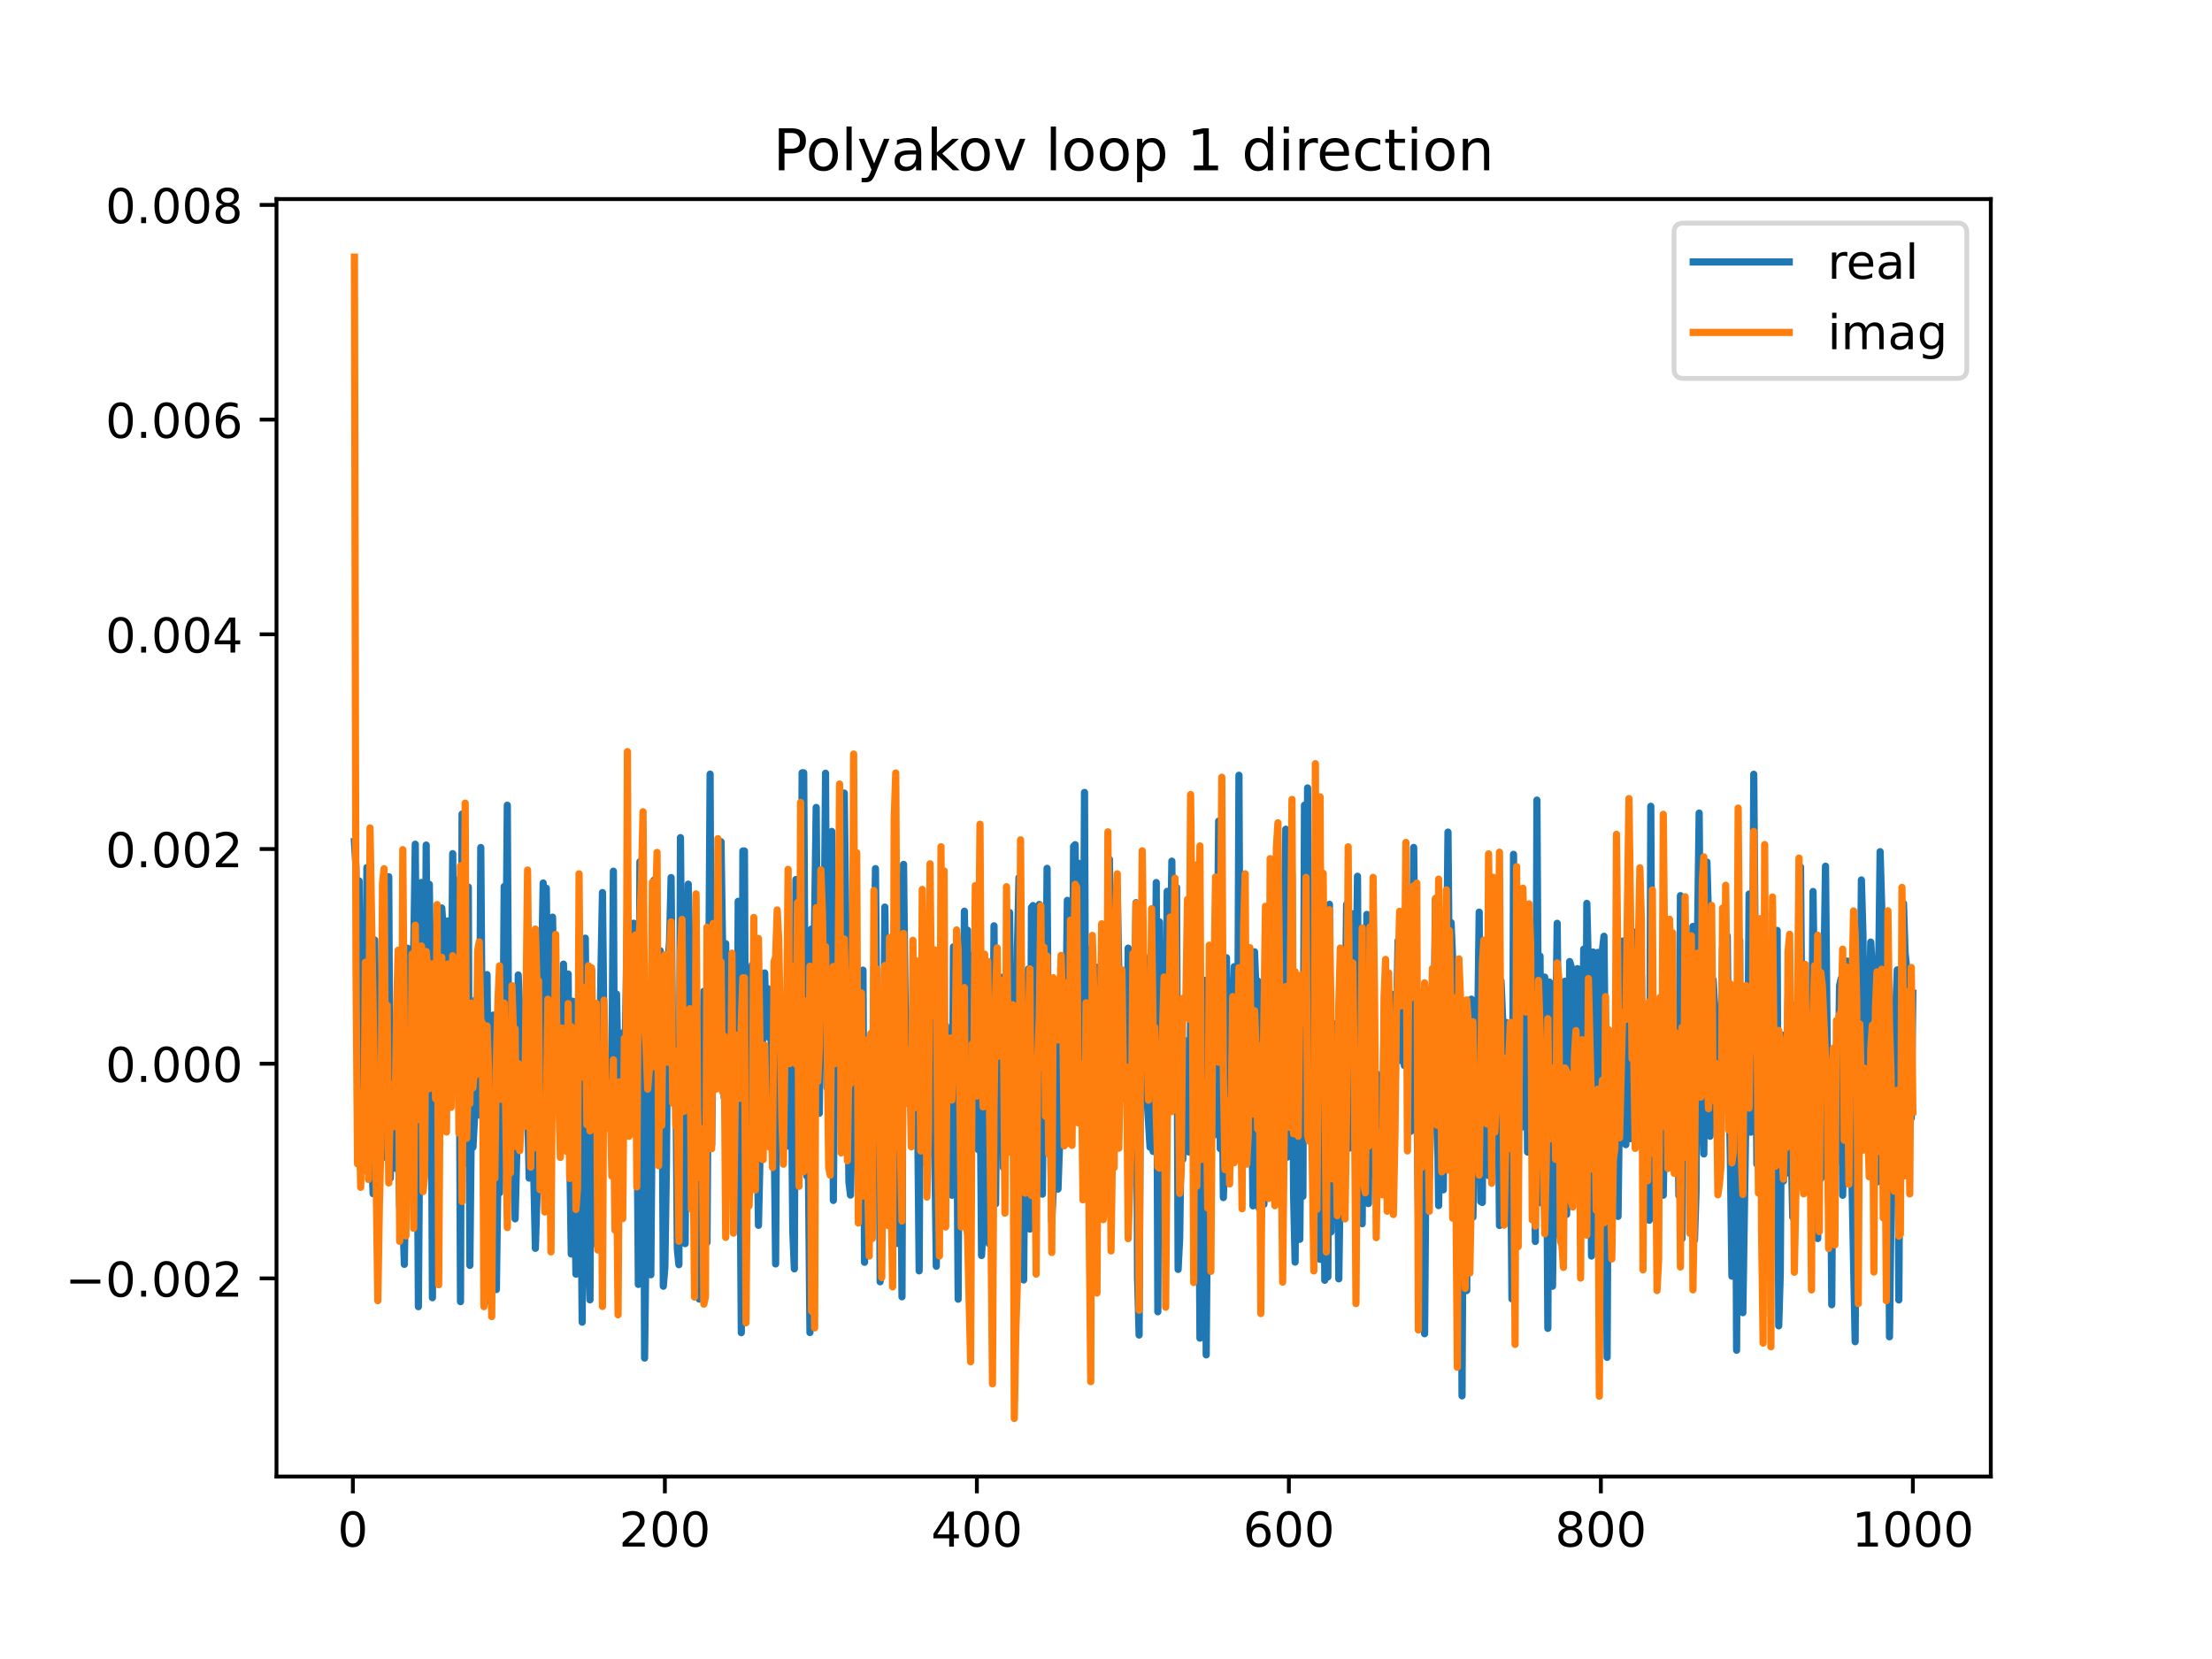 <?xml version="1.0" encoding="utf-8" standalone="no"?>
<!DOCTYPE svg PUBLIC "-//W3C//DTD SVG 1.1//EN"
  "http://www.w3.org/Graphics/SVG/1.1/DTD/svg11.dtd">
<!-- Created with matplotlib (https://matplotlib.org/) -->
<svg height="345.6pt" version="1.1" viewBox="0 0 460.8 345.6" width="460.8pt" xmlns="http://www.w3.org/2000/svg" xmlns:xlink="http://www.w3.org/1999/xlink">
 <defs>
  <style type="text/css">
*{stroke-linecap:butt;stroke-linejoin:round;}
  </style>
 </defs>
 <g id="figure_1">
  <g id="patch_1">
   <path d="M 0 345.6 
L 460.8 345.6 
L 460.8 0 
L 0 0 
z
" style="fill:#ffffff;"/>
  </g>
  <g id="axes_1">
   <g id="patch_2">
    <path d="M 57.6 307.584 
L 414.72 307.584 
L 414.72 41.472 
L 57.6 41.472 
z
" style="fill:#ffffff;"/>
   </g>
   <g id="matplotlib.axis_1">
    <g id="xtick_1">
     <g id="line2d_1">
      <defs>
       <path d="M 0 0 
L 0 3.5 
" id="mc2e5f70b3b" style="stroke:#000000;stroke-width:0.8;"/>
      </defs>
      <g>
       <use style="stroke:#000000;stroke-width:0.8;" x="73.508" xlink:href="#mc2e5f70b3b" y="307.584"/>
      </g>
     </g>
     <g id="text_1">
      <!-- 0 -->
      <defs>
       <path d="M 31.781 66.406 
Q 24.172 66.406 20.328 58.906 
Q 16.5 51.422 16.5 36.375 
Q 16.5 21.391 20.328 13.891 
Q 24.172 6.391 31.781 6.391 
Q 39.453 6.391 43.281 13.891 
Q 47.125 21.391 47.125 36.375 
Q 47.125 51.422 43.281 58.906 
Q 39.453 66.406 31.781 66.406 
z
M 31.781 74.219 
Q 44.047 74.219 50.516 64.516 
Q 56.984 54.828 56.984 36.375 
Q 56.984 17.969 50.516 8.266 
Q 44.047 -1.422 31.781 -1.422 
Q 19.531 -1.422 13.062 8.266 
Q 6.594 17.969 6.594 36.375 
Q 6.594 54.828 13.062 64.516 
Q 19.531 74.219 31.781 74.219 
z
" id="DejaVuSans-48"/>
      </defs>
      <g transform="translate(70.326 322.182)scale(0.1 -0.1)">
       <use xlink:href="#DejaVuSans-48"/>
      </g>
     </g>
    </g>
    <g id="xtick_2">
     <g id="line2d_2">
      <g>
       <use style="stroke:#000000;stroke-width:0.8;" x="138.504" xlink:href="#mc2e5f70b3b" y="307.584"/>
      </g>
     </g>
     <g id="text_2">
      <!-- 200 -->
      <defs>
       <path d="M 19.188 8.297 
L 53.609 8.297 
L 53.609 0 
L 7.328 0 
L 7.328 8.297 
Q 12.938 14.109 22.625 23.891 
Q 32.328 33.688 34.812 36.531 
Q 39.547 41.844 41.422 45.531 
Q 43.312 49.219 43.312 52.781 
Q 43.312 58.594 39.234 62.25 
Q 35.156 65.922 28.609 65.922 
Q 23.969 65.922 18.812 64.312 
Q 13.672 62.703 7.812 59.422 
L 7.812 69.391 
Q 13.766 71.781 18.938 73 
Q 24.125 74.219 28.422 74.219 
Q 39.75 74.219 46.484 68.547 
Q 53.219 62.891 53.219 53.422 
Q 53.219 48.922 51.531 44.891 
Q 49.859 40.875 45.406 35.406 
Q 44.188 33.984 37.641 27.219 
Q 31.109 20.453 19.188 8.297 
z
" id="DejaVuSans-50"/>
      </defs>
      <g transform="translate(128.96 322.182)scale(0.1 -0.1)">
       <use xlink:href="#DejaVuSans-50"/>
       <use x="63.623" xlink:href="#DejaVuSans-48"/>
       <use x="127.246" xlink:href="#DejaVuSans-48"/>
      </g>
     </g>
    </g>
    <g id="xtick_3">
     <g id="line2d_3">
      <g>
       <use style="stroke:#000000;stroke-width:0.8;" x="203.5" xlink:href="#mc2e5f70b3b" y="307.584"/>
      </g>
     </g>
     <g id="text_3">
      <!-- 400 -->
      <defs>
       <path d="M 37.797 64.312 
L 12.891 25.391 
L 37.797 25.391 
z
M 35.203 72.906 
L 47.609 72.906 
L 47.609 25.391 
L 58.016 25.391 
L 58.016 17.188 
L 47.609 17.188 
L 47.609 0 
L 37.797 0 
L 37.797 17.188 
L 4.891 17.188 
L 4.891 26.703 
z
" id="DejaVuSans-52"/>
      </defs>
      <g transform="translate(193.956 322.182)scale(0.1 -0.1)">
       <use xlink:href="#DejaVuSans-52"/>
       <use x="63.623" xlink:href="#DejaVuSans-48"/>
       <use x="127.246" xlink:href="#DejaVuSans-48"/>
      </g>
     </g>
    </g>
    <g id="xtick_4">
     <g id="line2d_4">
      <g>
       <use style="stroke:#000000;stroke-width:0.8;" x="268.495" xlink:href="#mc2e5f70b3b" y="307.584"/>
      </g>
     </g>
     <g id="text_4">
      <!-- 600 -->
      <defs>
       <path d="M 33.016 40.375 
Q 26.375 40.375 22.484 35.828 
Q 18.609 31.297 18.609 23.391 
Q 18.609 15.531 22.484 10.953 
Q 26.375 6.391 33.016 6.391 
Q 39.656 6.391 43.531 10.953 
Q 47.406 15.531 47.406 23.391 
Q 47.406 31.297 43.531 35.828 
Q 39.656 40.375 33.016 40.375 
z
M 52.594 71.297 
L 52.594 62.312 
Q 48.875 64.062 45.094 64.984 
Q 41.312 65.922 37.594 65.922 
Q 27.828 65.922 22.672 59.328 
Q 17.531 52.734 16.797 39.406 
Q 19.672 43.656 24.016 45.922 
Q 28.375 48.188 33.594 48.188 
Q 44.578 48.188 50.953 41.516 
Q 57.328 34.859 57.328 23.391 
Q 57.328 12.156 50.688 5.359 
Q 44.047 -1.422 33.016 -1.422 
Q 20.359 -1.422 13.672 8.266 
Q 6.984 17.969 6.984 36.375 
Q 6.984 53.656 15.188 63.938 
Q 23.391 74.219 37.203 74.219 
Q 40.922 74.219 44.703 73.484 
Q 48.484 72.75 52.594 71.297 
z
" id="DejaVuSans-54"/>
      </defs>
      <g transform="translate(258.952 322.182)scale(0.1 -0.1)">
       <use xlink:href="#DejaVuSans-54"/>
       <use x="63.623" xlink:href="#DejaVuSans-48"/>
       <use x="127.246" xlink:href="#DejaVuSans-48"/>
      </g>
     </g>
    </g>
    <g id="xtick_5">
     <g id="line2d_5">
      <g>
       <use style="stroke:#000000;stroke-width:0.8;" x="333.491" xlink:href="#mc2e5f70b3b" y="307.584"/>
      </g>
     </g>
     <g id="text_5">
      <!-- 800 -->
      <defs>
       <path d="M 31.781 34.625 
Q 24.75 34.625 20.719 30.859 
Q 16.703 27.094 16.703 20.516 
Q 16.703 13.922 20.719 10.156 
Q 24.75 6.391 31.781 6.391 
Q 38.812 6.391 42.859 10.172 
Q 46.922 13.969 46.922 20.516 
Q 46.922 27.094 42.891 30.859 
Q 38.875 34.625 31.781 34.625 
z
M 21.922 38.812 
Q 15.578 40.375 12.031 44.719 
Q 8.5 49.078 8.5 55.328 
Q 8.5 64.062 14.719 69.141 
Q 20.953 74.219 31.781 74.219 
Q 42.672 74.219 48.875 69.141 
Q 55.078 64.062 55.078 55.328 
Q 55.078 49.078 51.531 44.719 
Q 48 40.375 41.703 38.812 
Q 48.828 37.156 52.797 32.312 
Q 56.781 27.484 56.781 20.516 
Q 56.781 9.906 50.312 4.234 
Q 43.844 -1.422 31.781 -1.422 
Q 19.734 -1.422 13.25 4.234 
Q 6.781 9.906 6.781 20.516 
Q 6.781 27.484 10.781 32.312 
Q 14.797 37.156 21.922 38.812 
z
M 18.312 54.391 
Q 18.312 48.734 21.844 45.562 
Q 25.391 42.391 31.781 42.391 
Q 38.141 42.391 41.719 45.562 
Q 45.312 48.734 45.312 54.391 
Q 45.312 60.062 41.719 63.234 
Q 38.141 66.406 31.781 66.406 
Q 25.391 66.406 21.844 63.234 
Q 18.312 60.062 18.312 54.391 
z
" id="DejaVuSans-56"/>
      </defs>
      <g transform="translate(323.948 322.182)scale(0.1 -0.1)">
       <use xlink:href="#DejaVuSans-56"/>
       <use x="63.623" xlink:href="#DejaVuSans-48"/>
       <use x="127.246" xlink:href="#DejaVuSans-48"/>
      </g>
     </g>
    </g>
    <g id="xtick_6">
     <g id="line2d_6">
      <g>
       <use style="stroke:#000000;stroke-width:0.8;" x="398.487" xlink:href="#mc2e5f70b3b" y="307.584"/>
      </g>
     </g>
     <g id="text_6">
      <!-- 1000 -->
      <defs>
       <path d="M 12.406 8.297 
L 28.516 8.297 
L 28.516 63.922 
L 10.984 60.406 
L 10.984 69.391 
L 28.422 72.906 
L 38.281 72.906 
L 38.281 8.297 
L 54.391 8.297 
L 54.391 0 
L 12.406 0 
z
" id="DejaVuSans-49"/>
      </defs>
      <g transform="translate(385.762 322.182)scale(0.1 -0.1)">
       <use xlink:href="#DejaVuSans-49"/>
       <use x="63.623" xlink:href="#DejaVuSans-48"/>
       <use x="127.246" xlink:href="#DejaVuSans-48"/>
       <use x="190.869" xlink:href="#DejaVuSans-48"/>
      </g>
     </g>
    </g>
   </g>
   <g id="matplotlib.axis_2">
    <g id="ytick_1">
     <g id="line2d_7">
      <defs>
       <path d="M 0 0 
L -3.5 0 
" id="mc78551a297" style="stroke:#000000;stroke-width:0.8;"/>
      </defs>
      <g>
       <use style="stroke:#000000;stroke-width:0.8;" x="57.6" xlink:href="#mc78551a297" y="266.314"/>
      </g>
     </g>
     <g id="text_7">
      <!-- −0.002 -->
      <defs>
       <path d="M 10.594 35.5 
L 73.188 35.5 
L 73.188 27.203 
L 10.594 27.203 
z
" id="DejaVuSans-8722"/>
       <path d="M 10.688 12.406 
L 21 12.406 
L 21 0 
L 10.688 0 
z
" id="DejaVuSans-46"/>
      </defs>
      <g transform="translate(13.592 270.113)scale(0.1 -0.1)">
       <use xlink:href="#DejaVuSans-8722"/>
       <use x="83.789" xlink:href="#DejaVuSans-48"/>
       <use x="147.412" xlink:href="#DejaVuSans-46"/>
       <use x="179.199" xlink:href="#DejaVuSans-48"/>
       <use x="242.822" xlink:href="#DejaVuSans-48"/>
       <use x="306.445" xlink:href="#DejaVuSans-50"/>
      </g>
     </g>
    </g>
    <g id="ytick_2">
     <g id="line2d_8">
      <g>
       <use style="stroke:#000000;stroke-width:0.8;" x="57.6" xlink:href="#mc78551a297" y="221.589"/>
      </g>
     </g>
     <g id="text_8">
      <!-- 0.000 -->
      <g transform="translate(21.972 225.388)scale(0.1 -0.1)">
       <use xlink:href="#DejaVuSans-48"/>
       <use x="63.623" xlink:href="#DejaVuSans-46"/>
       <use x="95.41" xlink:href="#DejaVuSans-48"/>
       <use x="159.033" xlink:href="#DejaVuSans-48"/>
       <use x="222.656" xlink:href="#DejaVuSans-48"/>
      </g>
     </g>
    </g>
    <g id="ytick_3">
     <g id="line2d_9">
      <g>
       <use style="stroke:#000000;stroke-width:0.8;" x="57.6" xlink:href="#mc78551a297" y="176.864"/>
      </g>
     </g>
     <g id="text_9">
      <!-- 0.002 -->
      <g transform="translate(21.972 180.663)scale(0.1 -0.1)">
       <use xlink:href="#DejaVuSans-48"/>
       <use x="63.623" xlink:href="#DejaVuSans-46"/>
       <use x="95.41" xlink:href="#DejaVuSans-48"/>
       <use x="159.033" xlink:href="#DejaVuSans-48"/>
       <use x="222.656" xlink:href="#DejaVuSans-50"/>
      </g>
     </g>
    </g>
    <g id="ytick_4">
     <g id="line2d_10">
      <g>
       <use style="stroke:#000000;stroke-width:0.8;" x="57.6" xlink:href="#mc78551a297" y="132.139"/>
      </g>
     </g>
     <g id="text_10">
      <!-- 0.004 -->
      <g transform="translate(21.972 135.938)scale(0.1 -0.1)">
       <use xlink:href="#DejaVuSans-48"/>
       <use x="63.623" xlink:href="#DejaVuSans-46"/>
       <use x="95.41" xlink:href="#DejaVuSans-48"/>
       <use x="159.033" xlink:href="#DejaVuSans-48"/>
       <use x="222.656" xlink:href="#DejaVuSans-52"/>
      </g>
     </g>
    </g>
    <g id="ytick_5">
     <g id="line2d_11">
      <g>
       <use style="stroke:#000000;stroke-width:0.8;" x="57.6" xlink:href="#mc78551a297" y="87.414"/>
      </g>
     </g>
     <g id="text_11">
      <!-- 0.006 -->
      <g transform="translate(21.972 91.213)scale(0.1 -0.1)">
       <use xlink:href="#DejaVuSans-48"/>
       <use x="63.623" xlink:href="#DejaVuSans-46"/>
       <use x="95.41" xlink:href="#DejaVuSans-48"/>
       <use x="159.033" xlink:href="#DejaVuSans-48"/>
       <use x="222.656" xlink:href="#DejaVuSans-54"/>
      </g>
     </g>
    </g>
    <g id="ytick_6">
     <g id="line2d_12">
      <g>
       <use style="stroke:#000000;stroke-width:0.8;" x="57.6" xlink:href="#mc78551a297" y="42.689"/>
      </g>
     </g>
     <g id="text_12">
      <!-- 0.008 -->
      <g transform="translate(21.972 46.488)scale(0.1 -0.1)">
       <use xlink:href="#DejaVuSans-48"/>
       <use x="63.623" xlink:href="#DejaVuSans-46"/>
       <use x="95.41" xlink:href="#DejaVuSans-48"/>
       <use x="159.033" xlink:href="#DejaVuSans-48"/>
       <use x="222.656" xlink:href="#DejaVuSans-56"/>
      </g>
     </g>
    </g>
   </g>
   <g id="line2d_13">
    <path clip-path="url(#pf880d2e374)" d="M 73.833 175.317 
L 74.158 180.656 
L 74.483 204.708 
L 74.808 183.518 
L 75.133 243.419 
L 75.458 215.214 
L 75.783 205.506 
L 76.108 215.574 
L 76.433 180.718 
L 76.758 212.624 
L 77.083 214.876 
L 77.408 241.15 
L 77.732 248.677 
L 78.057 195.826 
L 78.707 256.653 
L 79.032 217.268 
L 79.357 240.576 
L 79.682 241.189 
L 80.007 199.455 
L 80.332 228.311 
L 80.657 219.696 
L 80.982 182.636 
L 81.307 245.438 
L 81.632 221.924 
L 81.957 216.469 
L 82.282 222.545 
L 82.607 243.466 
L 82.932 235.423 
L 83.257 251.349 
L 83.582 224.395 
L 83.907 253.13 
L 84.232 263.387 
L 84.557 239.654 
L 84.882 197.526 
L 85.532 220.387 
L 85.857 220.967 
L 86.507 175.864 
L 86.832 216.452 
L 87.157 272.209 
L 87.807 183.835 
L 88.132 245.47 
L 88.457 235.25 
L 88.782 176.039 
L 89.107 218.895 
L 89.432 184.212 
L 89.757 205.563 
L 90.082 270.338 
L 90.407 204.364 
L 90.732 218.177 
L 91.382 211.85 
L 91.707 226.617 
L 92.032 189.151 
L 92.357 194.231 
L 92.682 220.604 
L 93.007 210.334 
L 93.331 191.835 
L 93.656 228.503 
L 93.981 216.452 
L 94.306 177.828 
L 94.631 213.149 
L 94.956 183.324 
L 95.281 195.502 
L 95.606 200.299 
L 95.931 271.159 
L 96.256 169.587 
L 96.581 202.551 
L 96.906 201.753 
L 97.231 242.391 
L 97.556 184.78 
L 97.881 263.601 
L 98.206 231.814 
L 98.531 238.999 
L 98.856 232.752 
L 99.181 208.104 
L 99.506 229.696 
L 99.831 232.284 
L 100.156 176.556 
L 100.481 221.212 
L 100.806 204.738 
L 101.131 238.826 
L 101.456 203.022 
L 102.106 271.135 
L 102.756 211.459 
L 103.081 221.639 
L 103.406 268.636 
L 103.731 244.063 
L 104.056 248.507 
L 104.381 227.339 
L 104.706 228.777 
L 105.031 184.675 
L 105.356 204.647 
L 105.681 167.737 
L 106.006 228.226 
L 106.331 237.468 
L 106.656 231.418 
L 106.981 211.231 
L 107.306 253.906 
L 107.631 240.908 
L 107.956 203.098 
L 108.931 227.226 
L 109.255 219.901 
L 109.58 231.089 
L 109.905 229.814 
L 110.23 245.42 
L 110.88 218.313 
L 111.205 245.361 
L 111.53 260.048 
L 111.855 249.27 
L 112.18 208.339 
L 112.505 194.609 
L 112.83 201.66 
L 113.155 183.941 
L 113.48 247.322 
L 113.805 185.034 
L 114.455 242.513 
L 114.78 222.587 
L 115.105 191.055 
L 115.755 226.742 
L 116.08 206.72 
L 116.405 230.631 
L 116.73 224.04 
L 117.055 223.267 
L 117.38 200.843 
L 117.705 222.896 
L 118.355 202.899 
L 118.68 239.689 
L 119.005 261.238 
L 119.33 208.573 
L 119.655 245.668 
L 119.98 265.429 
L 120.305 246.316 
L 120.63 206.536 
L 121.28 275.438 
L 121.605 207.021 
L 121.93 195.438 
L 122.58 259.894 
L 122.905 270.791 
L 123.23 202.103 
L 123.555 234.921 
L 123.88 216.618 
L 124.205 259.226 
L 124.53 252.53 
L 125.179 202.839 
L 125.504 185.929 
L 125.829 216.613 
L 126.154 228.468 
L 126.479 227.46 
L 126.804 232.119 
L 127.129 234.627 
L 127.454 225.306 
L 127.779 181.482 
L 128.104 252.343 
L 128.429 207.067 
L 128.754 223.134 
L 129.079 228.644 
L 129.404 227.356 
L 129.729 215.15 
L 130.054 231.179 
L 130.704 188.865 
L 131.029 209.804 
L 131.354 194.333 
L 131.679 233.165 
L 132.004 192.322 
L 132.329 197.681 
L 132.654 225.106 
L 132.979 267.575 
L 133.304 179.519 
L 133.629 244.3 
L 133.954 187.629 
L 134.279 282.909 
L 134.929 227.152 
L 135.254 216.514 
L 135.579 265.563 
L 136.229 183.367 
L 136.554 234.081 
L 136.879 215.495 
L 137.204 231.294 
L 137.529 198.05 
L 137.854 211.465 
L 138.179 267.945 
L 138.504 264.03 
L 138.829 242.738 
L 139.154 200.876 
L 139.479 196.069 
L 139.804 182.81 
L 140.129 220.848 
L 140.454 225.314 
L 140.779 223.107 
L 141.103 260.305 
L 141.428 263.462 
L 141.753 174.492 
L 142.078 211.67 
L 142.403 215.715 
L 142.728 259.073 
L 143.053 204.969 
L 143.378 184.183 
L 143.703 198.509 
L 144.028 235.427 
L 144.353 250.202 
L 144.678 242.512 
L 145.003 216.718 
L 145.328 238.127 
L 145.653 270.621 
L 145.978 240.747 
L 146.303 226.841 
L 146.628 206.505 
L 146.953 225.761 
L 147.278 258.844 
L 147.928 161.261 
L 148.253 238.377 
L 148.903 188.794 
L 149.228 217.14 
L 149.553 216.012 
L 149.878 208.2 
L 150.203 175.352 
L 150.528 197.493 
L 150.853 228.625 
L 151.178 196.577 
L 151.503 236.293 
L 151.828 214.296 
L 152.153 217.237 
L 152.478 206.701 
L 152.803 224.113 
L 153.128 202.038 
L 153.453 251.671 
L 153.778 187.754 
L 154.428 277.622 
L 154.753 177.27 
L 155.078 177.27 
L 155.403 249.609 
L 155.728 210.786 
L 156.053 235.949 
L 156.378 206.138 
L 156.703 201.017 
L 157.027 236.69 
L 157.352 239.737 
L 157.677 230.329 
L 158.002 255.261 
L 158.327 240.704 
L 158.652 240.668 
L 158.977 203.826 
L 159.302 202.682 
L 159.627 215.377 
L 159.952 205.946 
L 160.277 216.224 
L 160.602 214.119 
L 160.927 230.775 
L 161.252 233.959 
L 161.577 263.3 
L 161.902 204.58 
L 162.227 206.907 
L 162.877 230.531 
L 163.202 237.875 
L 163.527 238.197 
L 163.852 238.793 
L 164.177 221.012 
L 164.502 224.46 
L 164.827 221.376 
L 165.152 256.436 
L 165.477 264.33 
L 165.802 183.215 
L 166.127 219.436 
L 166.452 230.503 
L 166.777 216.648 
L 167.102 160.988 
L 167.427 160.988 
L 167.752 215.721 
L 168.077 244.997 
L 168.402 243.457 
L 168.727 277.596 
L 169.052 193.524 
L 169.377 214.321 
L 170.027 168.206 
L 170.352 209.208 
L 170.677 231.916 
L 171.002 198.197 
L 171.327 199.241 
L 171.652 199.83 
L 171.977 161.075 
L 172.302 226.588 
L 172.627 226.699 
L 172.951 234.424 
L 173.276 173.201 
L 173.601 250.072 
L 173.926 210.073 
L 174.251 223.12 
L 174.576 218.564 
L 174.901 201.3 
L 175.226 201.886 
L 175.551 214.055 
L 175.876 165.21 
L 176.851 246.336 
L 177.176 248.96 
L 177.501 234.103 
L 177.826 233 
L 178.151 220.768 
L 178.476 217.019 
L 178.801 224.041 
L 179.126 226.977 
L 179.451 248.562 
L 179.776 202.096 
L 180.101 262.96 
L 180.426 219.008 
L 180.751 224.857 
L 181.076 249.899 
L 181.401 230.601 
L 181.726 228.333 
L 182.376 180.955 
L 182.701 218.396 
L 183.026 210.456 
L 183.351 267.016 
L 183.676 233.812 
L 184.001 239.829 
L 184.326 188.955 
L 184.976 234.978 
L 185.301 201.377 
L 185.626 246.036 
L 185.951 237.176 
L 186.276 192.653 
L 186.601 233.726 
L 186.926 259.031 
L 187.251 182.55 
L 187.901 270.146 
L 188.226 180.06 
L 188.55 208.932 
L 188.875 215.369 
L 189.2 215.54 
L 189.525 223.083 
L 189.85 210.854 
L 190.175 237.264 
L 190.5 228.045 
L 190.825 227.431 
L 191.15 230.893 
L 191.475 264.747 
L 191.8 206.595 
L 192.125 210.503 
L 192.45 242.227 
L 192.775 231.357 
L 193.1 206.679 
L 193.425 191.745 
L 193.75 194.214 
L 194.075 240.221 
L 194.4 222.181 
L 194.725 239.232 
L 195.05 263.78 
L 195.375 209.012 
L 195.7 233.64 
L 196.025 240.375 
L 196.35 199.628 
L 196.675 217.794 
L 197 213.647 
L 197.325 245.611 
L 197.65 245.611 
L 198.3 248.995 
L 198.625 197.236 
L 198.95 217.934 
L 199.275 223.565 
L 199.6 270.645 
L 199.925 204.132 
L 200.25 225.682 
L 200.575 232.2 
L 200.9 189.826 
L 201.225 216.192 
L 201.55 193.761 
L 201.875 253.005 
L 202.2 198.997 
L 202.525 219.826 
L 202.85 220.35 
L 203.175 214.773 
L 203.5 222.762 
L 203.825 239.525 
L 204.15 221.847 
L 204.474 261.543 
L 204.799 255.585 
L 205.124 217.212 
L 205.449 235.326 
L 205.774 230.51 
L 206.099 259.121 
L 206.424 258.424 
L 206.749 236.472 
L 207.074 192.864 
L 207.399 250.791 
L 207.724 216.495 
L 208.049 236.376 
L 208.699 203.587 
L 209.024 243.242 
L 209.349 220.724 
L 209.999 207.675 
L 210.324 190.093 
L 210.649 227.291 
L 210.974 216.596 
L 211.299 224.199 
L 211.624 245.193 
L 211.949 197.26 
L 212.274 182.816 
L 212.599 230.485 
L 212.924 245.852 
L 213.249 266.644 
L 213.574 224.843 
L 214.224 201.876 
L 214.549 256.049 
L 214.874 189.044 
L 215.199 188.644 
L 215.524 226.369 
L 215.849 227.575 
L 216.174 241.138 
L 216.499 188.41 
L 216.824 194.403 
L 217.149 248.77 
L 217.474 201.704 
L 217.799 221.612 
L 218.124 180.89 
L 218.449 231.788 
L 218.774 229.72 
L 219.099 254.428 
L 219.749 240.933 
L 220.074 214.398 
L 220.398 247.705 
L 220.723 238.394 
L 221.048 237.673 
L 221.373 226.038 
L 221.698 232.301 
L 222.023 213.405 
L 222.348 187.559 
L 222.673 202.028 
L 222.998 221.544 
L 223.323 227.755 
L 223.648 176.296 
L 223.973 175.964 
L 224.298 211.235 
L 224.623 179.809 
L 225.598 224.037 
L 225.923 165.076 
L 226.248 240.824 
L 226.573 207.964 
L 226.898 213.05 
L 227.223 223.662 
L 227.548 197.247 
L 227.873 239.371 
L 228.198 213.506 
L 228.523 201.496 
L 228.848 231.753 
L 229.173 223.319 
L 229.498 245.955 
L 229.823 197.483 
L 230.148 194.911 
L 230.473 220.667 
L 230.798 209.119 
L 231.123 179.018 
L 231.448 211.434 
L 231.773 228.166 
L 232.098 233.342 
L 232.423 200.41 
L 232.748 184.99 
L 233.398 221.012 
L 233.723 227.059 
L 234.373 214.859 
L 234.698 229.301 
L 235.023 197.507 
L 235.673 242.602 
L 235.998 220.56 
L 236.322 225.752 
L 236.647 188.035 
L 236.972 266.159 
L 237.297 278.115 
L 237.622 213.675 
L 237.947 212.245 
L 238.272 199.056 
L 238.597 201.943 
L 238.922 228.262 
L 239.572 238.983 
L 239.897 237.021 
L 240.222 239.864 
L 240.547 216.144 
L 240.872 183.846 
L 241.197 273.267 
L 241.522 192.026 
L 241.847 227.896 
L 242.172 196.862 
L 242.822 224.696 
L 243.147 185.682 
L 243.472 222.478 
L 244.122 179.391 
L 244.447 218.444 
L 244.772 208.065 
L 245.097 184.869 
L 245.422 264.447 
L 245.747 257.936 
L 246.072 235.908 
L 246.397 241.538 
L 246.722 216.712 
L 247.372 237.558 
L 247.697 239.992 
L 248.022 212.927 
L 248.347 240.085 
L 248.672 202.28 
L 248.997 238.807 
L 249.322 244.233 
L 249.647 227.453 
L 249.972 278.763 
L 250.297 235.955 
L 250.622 245.302 
L 250.947 204.237 
L 251.272 282.25 
L 251.597 242.186 
L 251.922 237.381 
L 252.246 214.816 
L 252.571 229 
L 252.896 236.468 
L 253.221 210.648 
L 253.546 205.444 
L 253.871 171.053 
L 254.196 239.278 
L 254.521 215.11 
L 254.846 249.482 
L 255.171 238.868 
L 255.496 199.509 
L 255.821 226.013 
L 256.146 241.767 
L 257.121 201.356 
L 257.446 224.19 
L 257.771 233.394 
L 258.096 161.496 
L 258.421 231.364 
L 258.746 235.636 
L 259.071 209.804 
L 259.396 196.783 
L 259.721 203.397 
L 260.046 220.506 
L 260.371 209.305 
L 260.696 225.847 
L 261.021 251.203 
L 261.346 198.279 
L 261.671 206.732 
L 261.996 204.331 
L 262.321 251.739 
L 262.646 224.413 
L 262.971 208.866 
L 263.296 250.881 
L 263.621 222.672 
L 263.946 231.202 
L 264.271 224.806 
L 264.596 247.947 
L 264.921 181.091 
L 265.571 247.658 
L 265.896 209.18 
L 266.221 239.422 
L 266.546 249.607 
L 266.871 210.45 
L 267.196 236.686 
L 267.521 225.769 
L 267.846 172.738 
L 268.17 241.05 
L 268.495 214.419 
L 268.82 204.614 
L 269.145 182.043 
L 269.47 248.753 
L 269.795 262.918 
L 270.12 215.521 
L 270.445 213.758 
L 270.77 258.177 
L 271.095 223.888 
L 271.42 249.221 
L 271.745 167.727 
L 272.07 220.832 
L 272.395 164.135 
L 272.72 224.676 
L 273.045 224.05 
L 273.37 204.076 
L 273.695 197.317 
L 274.02 229.491 
L 274.345 248.225 
L 274.67 212.907 
L 274.995 262.357 
L 275.32 239.389 
L 275.645 194.167 
L 275.97 266.704 
L 276.295 218.26 
L 276.62 266.005 
L 276.945 188.387 
L 277.27 256.641 
L 277.595 213.1 
L 277.92 238.448 
L 278.245 224.333 
L 278.57 229.25 
L 278.895 266.411 
L 279.22 244.306 
L 279.545 235.062 
L 279.87 245.42 
L 280.52 188.396 
L 280.845 237.096 
L 281.17 239.162 
L 281.495 229.921 
L 281.82 190.363 
L 282.145 231.354 
L 282.795 182.54 
L 283.12 252.124 
L 283.445 240.579 
L 283.769 254.93 
L 284.094 212.575 
L 284.419 231.548 
L 284.744 190.484 
L 285.069 250.728 
L 285.394 212.097 
L 285.719 235.42 
L 286.044 244.743 
L 286.369 237.415 
L 286.694 223.584 
L 287.019 228.716 
L 287.344 248.323 
L 287.669 247.531 
L 287.994 242.335 
L 288.319 213.21 
L 288.644 232.554 
L 288.969 208.698 
L 289.619 231.761 
L 289.944 207.111 
L 290.269 230.404 
L 290.594 228.397 
L 291.244 195.938 
L 291.569 199.302 
L 291.894 220.963 
L 292.219 215.263 
L 292.544 221.977 
L 292.869 210.276 
L 293.194 202.824 
L 293.519 235.006 
L 293.844 235.694 
L 294.169 222.939 
L 294.494 176.534 
L 295.469 252.555 
L 295.794 222.201 
L 296.119 230.475 
L 296.444 213.708 
L 296.769 277.846 
L 297.094 235.823 
L 297.419 232.66 
L 297.744 245.131 
L 298.069 232.742 
L 298.394 206.518 
L 298.719 213.009 
L 299.044 187.312 
L 299.369 226.778 
L 299.693 251.149 
L 300.018 230.655 
L 300.343 230.93 
L 300.668 247.863 
L 300.993 218.325 
L 301.318 204.281 
L 301.643 173.34 
L 301.968 210.174 
L 302.293 192.204 
L 302.618 200.072 
L 302.943 225.797 
L 303.268 220.987 
L 303.593 230.211 
L 303.918 225.536 
L 304.243 211.345 
L 304.568 290.786 
L 304.893 227.631 
L 305.218 237.202 
L 305.543 268.84 
L 305.868 211.67 
L 306.193 212.765 
L 306.518 208.146 
L 306.843 253.547 
L 307.168 228.452 
L 307.493 239.929 
L 308.143 190.013 
L 308.468 250.324 
L 308.793 250.498 
L 309.118 197.926 
L 309.443 229.67 
L 309.768 234.612 
L 310.093 244.901 
L 310.418 190.898 
L 310.743 221.518 
L 311.068 190.148 
L 311.393 190.235 
L 311.718 237.639 
L 312.043 218.959 
L 312.368 255.294 
L 312.693 204.365 
L 313.018 212.043 
L 313.343 231.537 
L 313.668 212.966 
L 313.993 218.087 
L 314.643 234.762 
L 314.968 270.59 
L 315.293 177.968 
L 315.617 218.739 
L 315.942 219.704 
L 316.267 242.927 
L 316.592 209.257 
L 316.917 234.851 
L 317.242 196.727 
L 317.567 199.978 
L 317.892 198.193 
L 318.217 239.997 
L 318.867 191.852 
L 319.192 200.966 
L 319.842 258.622 
L 320.167 166.67 
L 320.492 218.791 
L 320.817 199.18 
L 321.142 250.641 
L 321.467 237.532 
L 321.792 203.549 
L 322.117 220.62 
L 322.442 276.725 
L 322.767 204.568 
L 323.092 212.85 
L 323.417 267.953 
L 324.392 192.338 
L 325.042 257.658 
L 325.367 228.369 
L 325.692 226.383 
L 326.017 204.407 
L 326.342 252.992 
L 326.667 245.315 
L 326.992 200.301 
L 327.317 201.382 
L 327.642 231.802 
L 327.967 205.484 
L 328.292 227.629 
L 328.617 201.781 
L 328.942 236.34 
L 329.267 234.426 
L 329.592 233.811 
L 329.917 197.715 
L 330.242 247.532 
L 330.567 188.19 
L 331.217 215.566 
L 331.541 261.66 
L 331.866 198.31 
L 332.191 236.029 
L 332.841 198.403 
L 333.166 252.426 
L 333.491 218.4 
L 333.816 197.875 
L 334.141 195.045 
L 334.466 227.359 
L 334.791 282.759 
L 335.116 217.405 
L 335.441 235.388 
L 335.766 227.524 
L 336.091 222.835 
L 336.416 228.049 
L 336.741 210.697 
L 337.066 253.398 
L 337.716 202.173 
L 338.041 196.028 
L 338.366 210.089 
L 338.691 238.453 
L 339.016 196.482 
L 339.341 205.179 
L 339.666 237.208 
L 339.991 214.113 
L 340.316 199.093 
L 340.641 194.165 
L 340.966 204.512 
L 341.291 200.3 
L 341.616 220.369 
L 341.941 203.334 
L 342.266 238.453 
L 342.591 217.012 
L 342.916 218.574 
L 343.241 218.776 
L 343.566 254.206 
L 343.891 167.962 
L 344.216 235.127 
L 344.541 225.654 
L 344.866 239.465 
L 345.191 236.638 
L 345.516 222.587 
L 345.841 220.497 
L 346.166 217.413 
L 346.491 248.99 
L 346.816 227.959 
L 347.141 226.803 
L 347.465 238.097 
L 347.79 196.779 
L 348.115 231.577 
L 348.44 227.641 
L 348.765 239.141 
L 349.09 238.395 
L 349.415 219.475 
L 349.74 249.064 
L 350.065 186.576 
L 350.39 258.043 
L 350.715 206.983 
L 351.04 197.933 
L 351.365 236.496 
L 352.015 205.277 
L 352.34 229.072 
L 352.665 192.987 
L 352.99 258.338 
L 353.315 248.31 
L 353.64 193.637 
L 353.965 169.379 
L 354.29 206.811 
L 354.615 228.982 
L 354.94 240.398 
L 355.265 196.304 
L 355.59 179.576 
L 355.915 191.444 
L 356.24 236.701 
L 356.89 204.091 
L 357.215 210.025 
L 357.54 222.055 
L 358.19 228.928 
L 358.515 221.784 
L 358.84 197.378 
L 359.165 228.324 
L 359.49 202.318 
L 359.815 194.961 
L 360.14 223.964 
L 360.465 241.394 
L 360.79 265.854 
L 361.115 243.215 
L 361.44 206.615 
L 361.765 281.28 
L 362.09 218.643 
L 362.415 195.913 
L 362.74 273.231 
L 363.065 273.46 
L 363.714 231.266 
L 364.039 231.195 
L 364.364 186.243 
L 364.689 235.858 
L 365.014 224.426 
L 365.339 161.292 
L 365.989 242.508 
L 366.314 199.739 
L 366.639 223.331 
L 366.964 227.124 
L 367.289 228.665 
L 367.614 223.88 
L 367.939 234.208 
L 368.264 260.213 
L 368.589 229.737 
L 368.914 256.496 
L 369.239 245.333 
L 369.564 250.527 
L 369.889 251.378 
L 370.214 193.815 
L 370.539 276.197 
L 370.864 265.278 
L 371.189 215.602 
L 371.514 246.038 
L 371.839 229.924 
L 372.164 231.235 
L 372.489 207.899 
L 372.814 244.483 
L 373.139 239.081 
L 373.464 253.554 
L 374.114 209.246 
L 374.439 243.653 
L 374.764 182.278 
L 375.089 180.597 
L 375.414 222.772 
L 375.739 219.612 
L 376.064 211.854 
L 376.389 248.103 
L 376.714 211.923 
L 377.039 210.471 
L 377.364 225.89 
L 377.689 185.717 
L 378.014 210.98 
L 378.339 212.365 
L 378.664 258.012 
L 378.989 227.222 
L 379.313 245.528 
L 380.288 180.445 
L 380.938 249.888 
L 381.263 229.082 
L 381.588 271.797 
L 381.913 219.32 
L 382.563 242.092 
L 382.888 228.133 
L 383.213 205.344 
L 383.538 203.884 
L 383.863 248.995 
L 384.188 230.178 
L 384.513 239.461 
L 384.838 200.212 
L 385.163 202.174 
L 385.488 213.122 
L 385.813 246.722 
L 386.463 279.502 
L 386.788 225.398 
L 387.113 210.472 
L 387.438 220.709 
L 387.763 183.309 
L 388.088 194.651 
L 388.413 235.085 
L 388.738 231.521 
L 389.063 213.878 
L 389.388 209.091 
L 389.713 196.25 
L 390.038 201.583 
L 390.363 203.769 
L 390.688 212.156 
L 391.013 246.254 
L 391.338 203.507 
L 391.663 177.421 
L 391.988 188.782 
L 392.313 236.002 
L 392.638 191.066 
L 392.963 228.531 
L 393.288 209.74 
L 393.613 278.48 
L 394.263 225.451 
L 394.588 225.249 
L 394.912 210.556 
L 395.237 202.039 
L 395.562 270.807 
L 395.887 217.255 
L 396.212 210.003 
L 396.537 188.199 
L 396.862 198.467 
L 397.187 201.572 
L 397.512 218.911 
L 397.837 223.666 
L 398.162 232.94 
L 398.487 206.911 
L 398.487 206.911 
" style="fill:none;stroke:#1f77b4;stroke-linecap:square;stroke-width:1.5;"/>
   </g>
   <g id="line2d_14">
    <path clip-path="url(#pf880d2e374)" d="M 73.833 53.568 
L 74.158 201.387 
L 74.483 242.475 
L 74.808 227.48 
L 75.133 247.343 
L 75.458 232.068 
L 75.783 243.928 
L 76.108 200.456 
L 76.433 203.624 
L 76.758 245.7 
L 77.083 172.473 
L 78.382 247.611 
L 78.707 270.953 
L 79.032 251.071 
L 79.357 238.429 
L 79.682 184.055 
L 80.007 180.959 
L 80.332 228.031 
L 80.657 209.413 
L 80.982 246.429 
L 81.307 228.595 
L 81.632 225.924 
L 81.957 234.745 
L 82.282 233.988 
L 82.607 210.737 
L 82.932 197.958 
L 83.257 258.593 
L 83.582 248.688 
L 83.907 176.994 
L 84.557 257.461 
L 84.882 231.093 
L 85.207 233.908 
L 85.532 235.043 
L 85.857 198.722 
L 86.182 255.889 
L 86.507 192.734 
L 86.832 220.336 
L 87.157 211.038 
L 87.482 233.315 
L 87.807 197.054 
L 88.132 248.229 
L 88.457 245.073 
L 88.782 198.214 
L 89.107 201.837 
L 89.432 226.785 
L 90.082 200.788 
L 90.407 209.155 
L 90.732 228.888 
L 91.057 188.431 
L 91.382 267.63 
L 91.707 221.833 
L 92.032 199.405 
L 92.357 220.471 
L 92.682 203.101 
L 93.007 235.823 
L 93.331 200.815 
L 93.656 222.072 
L 93.981 230.675 
L 94.306 199.092 
L 94.631 215.799 
L 94.956 202.809 
L 95.281 207.98 
L 95.606 236.063 
L 95.931 180.356 
L 96.256 250.31 
L 96.581 218.668 
L 96.906 167.311 
L 97.231 237.124 
L 97.556 224.853 
L 97.881 229.885 
L 98.206 208.967 
L 98.531 226.595 
L 98.856 221.9 
L 99.181 223.941 
L 99.506 198.105 
L 99.831 196.213 
L 100.156 212.507 
L 100.481 213.124 
L 100.806 272.197 
L 101.131 257.925 
L 101.456 213.712 
L 101.781 222.835 
L 102.106 257.507 
L 102.431 274.271 
L 102.756 233.148 
L 103.081 245.47 
L 103.406 221.186 
L 103.731 208.488 
L 104.056 201.184 
L 104.381 229.008 
L 104.706 221.188 
L 105.031 208.964 
L 105.681 255.725 
L 106.006 235.038 
L 106.331 244.329 
L 106.656 205.329 
L 106.981 216.274 
L 107.306 214.322 
L 107.631 238.893 
L 107.956 221.546 
L 108.281 239.701 
L 108.931 225.759 
L 109.255 234.664 
L 109.905 181.242 
L 110.555 243.148 
L 110.88 202.156 
L 111.205 239.167 
L 111.53 193.536 
L 111.855 204.648 
L 112.18 204.275 
L 112.505 247.834 
L 112.83 247.309 
L 113.155 236.8 
L 113.48 252.484 
L 113.805 233.737 
L 114.13 208.149 
L 114.78 260.79 
L 115.105 216.414 
L 115.43 224.009 
L 115.755 194.65 
L 116.08 220.518 
L 116.405 228.67 
L 116.73 241.109 
L 117.055 214.16 
L 117.38 238.965 
L 117.705 235.213 
L 118.03 239.854 
L 118.355 209.059 
L 118.68 245.496 
L 119.005 213.869 
L 119.33 241.439 
L 119.655 219.956 
L 119.98 251.95 
L 120.305 247.651 
L 120.63 182.027 
L 120.955 222.799 
L 121.28 215.396 
L 121.605 224.407 
L 121.93 205.617 
L 122.255 234.297 
L 122.58 201.169 
L 122.905 235.587 
L 123.23 201.616 
L 123.555 216.876 
L 123.88 226.307 
L 124.205 209.022 
L 124.53 260.408 
L 124.855 238.579 
L 125.179 228.075 
L 125.504 272.165 
L 125.829 208.347 
L 126.154 224.359 
L 126.804 235.093 
L 127.129 228.205 
L 127.454 245.016 
L 127.779 220.767 
L 128.104 256.276 
L 128.429 241.181 
L 128.754 273.898 
L 129.079 225.361 
L 129.404 244.361 
L 129.729 253.867 
L 130.054 216.288 
L 130.379 235.534 
L 130.704 156.57 
L 131.029 236.717 
L 131.354 235.209 
L 131.679 197.002 
L 132.004 236.21 
L 132.329 194.78 
L 132.654 247.257 
L 132.979 197.935 
L 133.304 192.237 
L 133.629 183.263 
L 133.954 169.089 
L 134.279 213.252 
L 134.604 218.492 
L 134.929 226.888 
L 135.579 218.935 
L 135.904 183.749 
L 136.229 222.217 
L 136.554 189.584 
L 136.879 177.572 
L 137.204 242.845 
L 137.529 215.707 
L 137.854 234.468 
L 138.179 203.929 
L 138.504 198.906 
L 139.154 221.309 
L 139.479 199.273 
L 139.804 192.053 
L 140.129 229.816 
L 140.454 218.879 
L 140.779 234.692 
L 141.103 234.994 
L 141.428 258.577 
L 141.753 198.617 
L 142.078 191.526 
L 142.403 231.554 
L 142.728 211.642 
L 143.053 216.962 
L 143.378 227.65 
L 143.703 210.127 
L 144.028 251.909 
L 144.353 235.658 
L 144.678 270.208 
L 145.003 186.207 
L 145.328 230.673 
L 145.653 245.323 
L 145.978 235.088 
L 146.303 237.845 
L 146.628 271.672 
L 146.953 270.13 
L 147.278 193.155 
L 147.603 232.551 
L 147.928 233.287 
L 148.253 239.305 
L 148.578 192.38 
L 148.903 214.962 
L 149.228 226.864 
L 149.553 174.702 
L 149.878 210.253 
L 150.203 200.374 
L 150.528 227.489 
L 150.853 215.816 
L 151.178 257.772 
L 151.503 220.436 
L 151.828 224.056 
L 152.153 239.086 
L 152.478 198.562 
L 152.803 256.889 
L 153.128 231.282 
L 153.453 215.648 
L 153.778 216.411 
L 154.103 228.808 
L 154.428 212.701 
L 154.753 203.682 
L 155.078 203.682 
L 155.403 275.569 
L 155.728 238.347 
L 156.053 251.21 
L 156.378 237.631 
L 156.703 239.228 
L 157.027 191.127 
L 157.352 247.895 
L 157.677 196.55 
L 158.002 195.511 
L 158.652 241.434 
L 158.977 241.587 
L 159.302 217.713 
L 159.627 234.335 
L 159.952 235.123 
L 160.277 238.956 
L 160.602 229.173 
L 160.927 243.219 
L 161.252 200.309 
L 161.577 199.354 
L 161.902 189.564 
L 162.227 195.821 
L 162.877 233.163 
L 163.202 242.524 
L 163.527 216.926 
L 163.852 214.341 
L 164.177 181.101 
L 164.502 221.585 
L 164.827 201.174 
L 165.152 207.359 
L 165.477 211.356 
L 165.802 221.677 
L 166.127 188.038 
L 166.452 247.135 
L 166.777 167.162 
L 167.102 244.075 
L 167.427 244.075 
L 167.752 208.498 
L 168.402 234.581 
L 168.727 201.268 
L 169.052 273.135 
L 169.377 253.562 
L 169.702 276.627 
L 170.027 189.099 
L 170.352 225.299 
L 170.677 218.412 
L 171.002 181.198 
L 171.327 189.984 
L 171.652 209.75 
L 171.977 197.195 
L 172.302 216.212 
L 172.627 243.196 
L 172.951 244.811 
L 173.276 205.402 
L 173.601 201.33 
L 173.926 221.571 
L 174.576 204.229 
L 174.901 163.324 
L 175.226 240.16 
L 175.876 195.606 
L 176.201 207.231 
L 176.526 241.813 
L 176.851 221.218 
L 177.176 225.772 
L 177.501 216.367 
L 177.826 157.076 
L 178.151 222.766 
L 178.476 177.653 
L 178.801 254.778 
L 179.126 209.798 
L 179.451 206.849 
L 179.776 249.152 
L 180.101 216.625 
L 181.076 261.667 
L 181.401 215.281 
L 181.726 258.018 
L 182.051 185.505 
L 182.376 234.453 
L 182.701 201.867 
L 183.026 225.726 
L 183.351 238.713 
L 183.676 266.147 
L 184.326 201.118 
L 184.651 250.856 
L 184.976 255.3 
L 185.301 195.289 
L 185.626 248.593 
L 185.951 268.073 
L 186.276 170.573 
L 186.601 161.022 
L 186.926 217.785 
L 187.251 239.063 
L 187.576 238.979 
L 187.901 254.364 
L 188.226 194.449 
L 188.55 229.923 
L 188.875 227.537 
L 189.2 218.756 
L 189.525 223.431 
L 189.85 238.907 
L 190.175 195.884 
L 190.5 230.782 
L 190.825 200.133 
L 191.15 215.083 
L 191.475 205.632 
L 191.8 239.772 
L 192.125 185.29 
L 192.45 213.598 
L 192.775 217.282 
L 193.1 249.372 
L 193.425 235.604 
L 193.75 179.948 
L 194.075 211.582 
L 194.725 197.877 
L 195.05 203.808 
L 195.375 241.594 
L 195.7 261.649 
L 196.025 176.391 
L 196.35 241.978 
L 196.675 181.426 
L 197 255.601 
L 197.325 216.622 
L 197.65 216.622 
L 197.975 216.25 
L 198.3 229.163 
L 198.625 217.989 
L 198.95 221.199 
L 199.275 193.72 
L 199.6 197.632 
L 200.25 255.619 
L 200.9 205.733 
L 201.225 254.553 
L 201.55 257.192 
L 202.2 283.691 
L 202.525 217.461 
L 202.85 224.512 
L 203.175 184.486 
L 203.5 228.338 
L 203.825 204.391 
L 204.15 171.699 
L 204.474 221.44 
L 204.799 230.604 
L 205.124 198.77 
L 205.449 226.149 
L 205.774 200.272 
L 206.424 254.442 
L 206.749 288.281 
L 207.074 230.927 
L 207.399 207.304 
L 207.724 197.451 
L 208.049 220.02 
L 208.374 204.176 
L 208.699 219.178 
L 209.024 213.547 
L 209.349 252.724 
L 209.674 184.709 
L 209.999 219.598 
L 210.324 240.031 
L 210.649 216.569 
L 210.974 209.3 
L 211.299 295.488 
L 211.624 277.049 
L 211.949 266.612 
L 212.274 239.306 
L 212.599 174.95 
L 212.924 219.736 
L 213.249 218.622 
L 213.574 248.563 
L 213.899 226.239 
L 214.549 201.839 
L 214.874 249.041 
L 215.199 220.872 
L 215.524 232.019 
L 215.849 265.425 
L 216.174 220.424 
L 216.499 211.744 
L 216.824 188.704 
L 217.149 222.313 
L 217.474 197.307 
L 217.799 232.552 
L 218.124 199.143 
L 218.449 240.416 
L 218.774 225.052 
L 219.099 260.921 
L 219.424 203.686 
L 219.749 215.641 
L 220.074 213.367 
L 220.398 216.635 
L 220.723 209.554 
L 221.048 199.025 
L 221.373 210.642 
L 221.698 238.711 
L 222.023 233.711 
L 222.348 204.646 
L 222.673 238.218 
L 222.998 191.68 
L 223.323 238.598 
L 223.648 203.43 
L 223.973 184.206 
L 224.298 184.8 
L 224.623 233.935 
L 225.273 221.676 
L 225.598 249.946 
L 225.923 243.741 
L 226.248 208.893 
L 226.573 223.716 
L 227.223 287.831 
L 227.548 194.859 
L 227.873 207.541 
L 228.198 206.003 
L 228.523 269.364 
L 228.848 209.961 
L 229.173 220.69 
L 229.498 192.444 
L 229.823 254.076 
L 230.148 250.351 
L 230.473 243.949 
L 230.798 173.292 
L 231.448 260.6 
L 231.773 237.865 
L 232.098 243.227 
L 232.423 189.68 
L 232.748 182.03 
L 233.073 239.197 
L 233.723 202.034 
L 234.048 225.435 
L 234.373 228.103 
L 234.698 222.282 
L 235.023 258.03 
L 235.673 236.961 
L 235.998 198.637 
L 236.322 205.804 
L 236.647 188.184 
L 236.972 213.636 
L 237.297 272.949 
L 237.622 214.165 
L 237.947 177.235 
L 238.272 203.437 
L 238.597 205.438 
L 239.247 229.196 
L 239.572 224.864 
L 239.897 189.299 
L 240.222 215.274 
L 240.547 214.022 
L 240.872 232.541 
L 241.197 243.063 
L 241.522 243.357 
L 241.847 226.31 
L 242.497 203.517 
L 242.822 272.318 
L 243.147 235.371 
L 243.472 218.626 
L 243.797 191.026 
L 244.122 231.579 
L 244.772 182.947 
L 245.097 219.137 
L 245.422 214.78 
L 245.747 248.605 
L 246.072 243.899 
L 246.397 207.964 
L 246.722 210.954 
L 247.047 207.698 
L 247.372 187.375 
L 247.697 212.289 
L 248.022 165.517 
L 248.347 193.852 
L 248.672 267.185 
L 248.997 180.179 
L 249.322 247.113 
L 249.972 176.223 
L 250.297 241.532 
L 250.947 225.572 
L 251.272 228.867 
L 251.597 251.687 
L 251.922 196.892 
L 252.246 264.85 
L 252.571 219.33 
L 252.896 204.206 
L 253.221 182.683 
L 253.871 221.283 
L 254.196 203.451 
L 254.521 161.916 
L 254.846 223.753 
L 255.171 243.651 
L 255.496 230.634 
L 255.821 229.211 
L 256.146 246.654 
L 256.471 232.207 
L 256.796 207.608 
L 257.121 242.209 
L 257.446 210.899 
L 257.771 223.669 
L 258.096 201.58 
L 258.746 251.809 
L 259.071 192.758 
L 259.396 182.024 
L 259.721 242.524 
L 260.046 236.357 
L 260.371 197.424 
L 260.696 225.083 
L 261.021 232.073 
L 261.346 210.555 
L 261.671 218.359 
L 261.996 235.235 
L 262.321 217.87 
L 262.646 273.642 
L 262.971 235.351 
L 263.621 188.796 
L 263.946 208.577 
L 264.271 249.679 
L 264.596 178.872 
L 264.921 201.204 
L 265.246 189.872 
L 265.571 251.166 
L 265.896 176.569 
L 266.221 171.412 
L 267.196 267.101 
L 267.846 205.527 
L 268.17 210.37 
L 268.495 234.816 
L 269.145 166.535 
L 269.47 236.179 
L 269.795 202.414 
L 270.12 232.921 
L 270.445 236.716 
L 270.77 209.46 
L 271.095 203.07 
L 271.42 204.502 
L 271.745 212.96 
L 272.07 182.77 
L 272.395 236.574 
L 272.72 237.727 
L 273.045 227.904 
L 273.37 242.324 
L 273.695 264.76 
L 274.02 159.094 
L 274.345 251.927 
L 274.995 165.991 
L 275.32 222.437 
L 275.645 181.922 
L 276.295 260.816 
L 276.62 214.081 
L 276.945 189.511 
L 277.27 210.519 
L 277.595 245.591 
L 277.92 243.056 
L 278.245 234.604 
L 278.57 253.248 
L 278.895 209.193 
L 279.22 197.485 
L 279.545 252.365 
L 279.87 209.799 
L 280.195 253.919 
L 280.52 231.651 
L 280.845 176.398 
L 281.17 219.262 
L 281.495 207.342 
L 281.82 200.587 
L 282.145 226.655 
L 282.47 271.564 
L 282.795 228.84 
L 283.12 243.545 
L 283.445 230.593 
L 283.769 193.309 
L 284.094 246.639 
L 284.419 248.488 
L 284.744 221.297 
L 285.069 238.836 
L 285.394 193.109 
L 285.719 223.167 
L 286.044 182.764 
L 286.369 210.254 
L 286.694 257.832 
L 287.019 235.742 
L 287.344 236.932 
L 287.669 236.136 
L 287.994 248.894 
L 288.319 207.785 
L 288.644 199.866 
L 288.969 252.316 
L 289.294 202.673 
L 289.619 234.113 
L 289.944 236.158 
L 290.269 253.01 
L 290.594 236.699 
L 290.919 209.553 
L 291.244 202.946 
L 291.569 189.837 
L 291.894 209.537 
L 292.219 199.688 
L 292.544 207.675 
L 292.869 175.495 
L 293.194 239.756 
L 293.519 193.754 
L 293.844 207.959 
L 294.169 200.03 
L 294.494 184.541 
L 294.819 201.183 
L 295.144 183.959 
L 295.469 277.066 
L 295.794 209.019 
L 296.119 243.221 
L 296.444 218.564 
L 296.769 204.735 
L 297.094 208.824 
L 297.744 252.335 
L 298.069 221.523 
L 298.394 201.76 
L 298.719 232.149 
L 299.044 187.127 
L 299.369 234.403 
L 299.693 183.145 
L 300.343 244.129 
L 300.668 213.465 
L 300.993 219.4 
L 301.318 185.376 
L 301.643 243.751 
L 301.968 193.878 
L 302.293 216.416 
L 302.618 253.774 
L 302.943 207.833 
L 303.593 284.829 
L 303.918 199.746 
L 304.243 207.825 
L 304.568 246.222 
L 304.893 254.79 
L 305.218 268.395 
L 305.543 208.308 
L 305.868 212.809 
L 306.193 265.196 
L 306.518 248.053 
L 306.843 212.857 
L 307.168 235.766 
L 307.493 231.837 
L 307.818 242.015 
L 308.143 244.803 
L 308.793 201.079 
L 309.118 195.841 
L 309.443 202.461 
L 309.768 234.148 
L 310.093 177.875 
L 310.418 202.568 
L 310.743 246.499 
L 311.068 182.748 
L 311.393 235.851 
L 311.718 229.623 
L 312.043 213.475 
L 312.368 177.525 
L 312.693 226.723 
L 313.018 220.32 
L 313.343 255.234 
L 313.993 221.237 
L 314.318 220.4 
L 314.643 212.97 
L 314.968 239.472 
L 315.293 228.543 
L 315.617 280.062 
L 315.942 180.536 
L 316.267 259.689 
L 316.592 208.267 
L 316.917 209.538 
L 317.242 185.028 
L 317.892 210.825 
L 318.217 201.797 
L 318.542 188.291 
L 318.867 196.651 
L 319.192 254.123 
L 319.517 207.205 
L 319.842 255.418 
L 320.492 204.234 
L 321.142 224.612 
L 321.792 257.016 
L 322.117 241.899 
L 322.442 212.208 
L 322.767 237.296 
L 323.092 232.348 
L 323.417 231.653 
L 323.742 222.364 
L 324.067 241.527 
L 324.392 200.598 
L 324.717 203.734 
L 325.042 258.444 
L 325.367 259.327 
L 325.692 264.024 
L 326.017 222.476 
L 326.667 223.948 
L 326.992 231.427 
L 327.317 250.423 
L 327.642 251.445 
L 327.967 220.254 
L 328.292 214.69 
L 328.617 224.14 
L 328.942 218.692 
L 329.267 266.246 
L 329.592 216.594 
L 329.917 249.297 
L 330.242 223.407 
L 330.567 257.305 
L 330.892 203.845 
L 331.866 243.61 
L 332.191 229.667 
L 332.516 252.132 
L 332.841 226.902 
L 333.166 290.855 
L 333.491 232.446 
L 333.816 225.008 
L 334.141 254.747 
L 334.466 207.61 
L 334.791 233.314 
L 335.116 214.513 
L 335.441 246.58 
L 335.766 262.271 
L 336.091 241.546 
L 336.416 239.195 
L 336.741 173.797 
L 337.391 237.014 
L 338.041 210.808 
L 338.691 212.362 
L 339.341 166.35 
L 339.666 189.383 
L 339.991 220.559 
L 340.316 219.068 
L 340.641 239.231 
L 340.966 205.813 
L 341.291 197.253 
L 341.616 180.781 
L 341.941 191.871 
L 342.266 264.541 
L 342.591 209.741 
L 342.916 218.119 
L 343.241 245.973 
L 343.566 208.635 
L 343.891 228.482 
L 344.216 185.399 
L 344.541 240.364 
L 344.866 232.439 
L 345.191 268.854 
L 345.516 262.548 
L 345.841 207.751 
L 346.166 234.708 
L 346.491 169.632 
L 346.816 203.255 
L 347.141 216.351 
L 347.465 243.424 
L 347.79 191.5 
L 348.115 202.477 
L 348.44 194.309 
L 348.765 244.426 
L 349.09 215.12 
L 349.415 216.15 
L 349.74 223.763 
L 350.065 263.934 
L 350.39 214.014 
L 350.715 241.135 
L 351.04 186.806 
L 351.365 215.92 
L 351.69 211.422 
L 352.015 256.934 
L 352.34 194.94 
L 352.665 268.702 
L 352.99 249.774 
L 353.315 203.802 
L 353.64 198.556 
L 353.965 209.224 
L 354.29 228.555 
L 354.615 183.728 
L 354.94 178.497 
L 355.265 222.112 
L 355.59 223.073 
L 355.915 230.973 
L 356.24 224.661 
L 356.565 188.616 
L 356.89 229.199 
L 357.215 227.979 
L 357.54 221.591 
L 357.865 248.895 
L 358.19 246.606 
L 358.515 242.967 
L 358.84 189.17 
L 359.165 220.558 
L 359.49 184.413 
L 360.14 235.434 
L 360.465 204.957 
L 360.79 242.257 
L 361.115 239.856 
L 361.44 217.487 
L 361.765 229.719 
L 362.09 168.336 
L 362.74 240.801 
L 363.065 248.815 
L 363.389 206.96 
L 363.714 205.317 
L 364.039 226.738 
L 364.364 230.857 
L 364.689 208.043 
L 365.014 218.793 
L 365.339 173.202 
L 365.664 218.671 
L 365.989 208.869 
L 366.314 248.544 
L 366.639 191.37 
L 366.964 255.961 
L 367.289 279.797 
L 367.614 175.937 
L 367.939 246.544 
L 368.264 221.35 
L 368.589 222.304 
L 368.914 280.565 
L 369.239 186.858 
L 369.564 220.794 
L 369.889 242.92 
L 370.214 230.896 
L 370.539 214.665 
L 370.864 216.415 
L 371.189 239.731 
L 371.514 245.631 
L 371.839 229.71 
L 372.164 239.073 
L 372.489 198.15 
L 372.814 194.622 
L 373.139 226.62 
L 373.464 223.319 
L 373.789 265.031 
L 374.114 248.672 
L 374.764 178.746 
L 375.089 226.82 
L 375.414 245.616 
L 375.739 248.704 
L 376.064 200.889 
L 376.389 228.777 
L 376.714 233.995 
L 377.039 233.57 
L 377.364 268.711 
L 377.689 211.601 
L 378.014 201.175 
L 378.339 217.347 
L 378.664 194.814 
L 378.989 256.58 
L 379.313 202.591 
L 379.638 205.435 
L 380.288 220.292 
L 380.613 222.858 
L 380.938 260.093 
L 381.263 247.406 
L 381.588 229.79 
L 381.913 218.355 
L 382.238 259.343 
L 382.563 212.583 
L 382.888 214.248 
L 383.213 211.24 
L 383.538 211.776 
L 383.863 197.735 
L 384.188 237.532 
L 384.513 201.343 
L 384.838 219.836 
L 385.163 246.709 
L 385.488 219.234 
L 386.138 189.758 
L 386.463 194.313 
L 386.788 208.569 
L 387.113 271.58 
L 387.438 213.321 
L 388.088 239.612 
L 388.413 222.523 
L 388.738 239.421 
L 389.063 233.408 
L 389.388 245.154 
L 389.713 218.531 
L 390.038 213.533 
L 390.363 264.99 
L 390.688 210.058 
L 391.013 202.465 
L 391.338 239.883 
L 391.663 239.453 
L 391.988 201.906 
L 392.313 253.706 
L 392.638 226.717 
L 392.963 270.968 
L 393.288 189.728 
L 393.613 213.048 
L 393.938 223.359 
L 394.263 242.302 
L 394.588 248.148 
L 395.237 227.113 
L 395.562 257.52 
L 395.887 257.1 
L 396.212 184.863 
L 396.862 244.942 
L 397.187 210.672 
L 397.512 206.568 
L 397.837 248.715 
L 398.162 201.543 
L 398.487 231.589 
L 398.487 231.589 
" style="fill:none;stroke:#ff7f0e;stroke-linecap:square;stroke-width:1.5;"/>
   </g>
   <g id="patch_3">
    <path d="M 57.6 307.584 
L 57.6 41.472 
" style="fill:none;stroke:#000000;stroke-linecap:square;stroke-linejoin:miter;stroke-width:0.8;"/>
   </g>
   <g id="patch_4">
    <path d="M 414.72 307.584 
L 414.72 41.472 
" style="fill:none;stroke:#000000;stroke-linecap:square;stroke-linejoin:miter;stroke-width:0.8;"/>
   </g>
   <g id="patch_5">
    <path d="M 57.6 307.584 
L 414.72 307.584 
" style="fill:none;stroke:#000000;stroke-linecap:square;stroke-linejoin:miter;stroke-width:0.8;"/>
   </g>
   <g id="patch_6">
    <path d="M 57.6 41.472 
L 414.72 41.472 
" style="fill:none;stroke:#000000;stroke-linecap:square;stroke-linejoin:miter;stroke-width:0.8;"/>
   </g>
   <g id="text_13">
    <!-- Polyakov loop 1 direction -->
    <defs>
     <path d="M 19.672 64.797 
L 19.672 37.406 
L 32.078 37.406 
Q 38.969 37.406 42.719 40.969 
Q 46.484 44.531 46.484 51.125 
Q 46.484 57.672 42.719 61.234 
Q 38.969 64.797 32.078 64.797 
z
M 9.812 72.906 
L 32.078 72.906 
Q 44.344 72.906 50.609 67.359 
Q 56.891 61.812 56.891 51.125 
Q 56.891 40.328 50.609 34.812 
Q 44.344 29.297 32.078 29.297 
L 19.672 29.297 
L 19.672 0 
L 9.812 0 
z
" id="DejaVuSans-80"/>
     <path d="M 30.609 48.391 
Q 23.391 48.391 19.188 42.75 
Q 14.984 37.109 14.984 27.297 
Q 14.984 17.484 19.156 11.844 
Q 23.344 6.203 30.609 6.203 
Q 37.797 6.203 41.984 11.859 
Q 46.188 17.531 46.188 27.297 
Q 46.188 37.016 41.984 42.703 
Q 37.797 48.391 30.609 48.391 
z
M 30.609 56 
Q 42.328 56 49.016 48.375 
Q 55.719 40.766 55.719 27.297 
Q 55.719 13.875 49.016 6.219 
Q 42.328 -1.422 30.609 -1.422 
Q 18.844 -1.422 12.172 6.219 
Q 5.516 13.875 5.516 27.297 
Q 5.516 40.766 12.172 48.375 
Q 18.844 56 30.609 56 
z
" id="DejaVuSans-111"/>
     <path d="M 9.422 75.984 
L 18.406 75.984 
L 18.406 0 
L 9.422 0 
z
" id="DejaVuSans-108"/>
     <path d="M 32.172 -5.078 
Q 28.375 -14.844 24.75 -17.812 
Q 21.141 -20.797 15.094 -20.797 
L 7.906 -20.797 
L 7.906 -13.281 
L 13.188 -13.281 
Q 16.891 -13.281 18.938 -11.516 
Q 21 -9.766 23.484 -3.219 
L 25.094 0.875 
L 2.984 54.688 
L 12.5 54.688 
L 29.594 11.922 
L 46.688 54.688 
L 56.203 54.688 
z
" id="DejaVuSans-121"/>
     <path d="M 34.281 27.484 
Q 23.391 27.484 19.188 25 
Q 14.984 22.516 14.984 16.5 
Q 14.984 11.719 18.141 8.906 
Q 21.297 6.109 26.703 6.109 
Q 34.188 6.109 38.703 11.406 
Q 43.219 16.703 43.219 25.484 
L 43.219 27.484 
z
M 52.203 31.203 
L 52.203 0 
L 43.219 0 
L 43.219 8.297 
Q 40.141 3.328 35.547 0.953 
Q 30.953 -1.422 24.312 -1.422 
Q 15.922 -1.422 10.953 3.297 
Q 6 8.016 6 15.922 
Q 6 25.141 12.172 29.828 
Q 18.359 34.516 30.609 34.516 
L 43.219 34.516 
L 43.219 35.406 
Q 43.219 41.609 39.141 45 
Q 35.062 48.391 27.688 48.391 
Q 23 48.391 18.547 47.266 
Q 14.109 46.141 10.016 43.891 
L 10.016 52.203 
Q 14.938 54.109 19.578 55.047 
Q 24.219 56 28.609 56 
Q 40.484 56 46.344 49.844 
Q 52.203 43.703 52.203 31.203 
z
" id="DejaVuSans-97"/>
     <path d="M 9.078 75.984 
L 18.109 75.984 
L 18.109 31.109 
L 44.922 54.688 
L 56.391 54.688 
L 27.391 29.109 
L 57.625 0 
L 45.906 0 
L 18.109 26.703 
L 18.109 0 
L 9.078 0 
z
" id="DejaVuSans-107"/>
     <path d="M 2.984 54.688 
L 12.5 54.688 
L 29.594 8.797 
L 46.688 54.688 
L 56.203 54.688 
L 35.688 0 
L 23.484 0 
z
" id="DejaVuSans-118"/>
     <path id="DejaVuSans-32"/>
     <path d="M 18.109 8.203 
L 18.109 -20.797 
L 9.078 -20.797 
L 9.078 54.688 
L 18.109 54.688 
L 18.109 46.391 
Q 20.953 51.266 25.266 53.625 
Q 29.594 56 35.594 56 
Q 45.562 56 51.781 48.094 
Q 58.016 40.188 58.016 27.297 
Q 58.016 14.406 51.781 6.484 
Q 45.562 -1.422 35.594 -1.422 
Q 29.594 -1.422 25.266 0.953 
Q 20.953 3.328 18.109 8.203 
z
M 48.688 27.297 
Q 48.688 37.203 44.609 42.844 
Q 40.531 48.484 33.406 48.484 
Q 26.266 48.484 22.188 42.844 
Q 18.109 37.203 18.109 27.297 
Q 18.109 17.391 22.188 11.75 
Q 26.266 6.109 33.406 6.109 
Q 40.531 6.109 44.609 11.75 
Q 48.688 17.391 48.688 27.297 
z
" id="DejaVuSans-112"/>
     <path d="M 45.406 46.391 
L 45.406 75.984 
L 54.391 75.984 
L 54.391 0 
L 45.406 0 
L 45.406 8.203 
Q 42.578 3.328 38.25 0.953 
Q 33.938 -1.422 27.875 -1.422 
Q 17.969 -1.422 11.734 6.484 
Q 5.516 14.406 5.516 27.297 
Q 5.516 40.188 11.734 48.094 
Q 17.969 56 27.875 56 
Q 33.938 56 38.25 53.625 
Q 42.578 51.266 45.406 46.391 
z
M 14.797 27.297 
Q 14.797 17.391 18.875 11.75 
Q 22.953 6.109 30.078 6.109 
Q 37.203 6.109 41.297 11.75 
Q 45.406 17.391 45.406 27.297 
Q 45.406 37.203 41.297 42.844 
Q 37.203 48.484 30.078 48.484 
Q 22.953 48.484 18.875 42.844 
Q 14.797 37.203 14.797 27.297 
z
" id="DejaVuSans-100"/>
     <path d="M 9.422 54.688 
L 18.406 54.688 
L 18.406 0 
L 9.422 0 
z
M 9.422 75.984 
L 18.406 75.984 
L 18.406 64.594 
L 9.422 64.594 
z
" id="DejaVuSans-105"/>
     <path d="M 41.109 46.297 
Q 39.594 47.172 37.812 47.578 
Q 36.031 48 33.891 48 
Q 26.266 48 22.188 43.047 
Q 18.109 38.094 18.109 28.812 
L 18.109 0 
L 9.078 0 
L 9.078 54.688 
L 18.109 54.688 
L 18.109 46.188 
Q 20.953 51.172 25.484 53.578 
Q 30.031 56 36.531 56 
Q 37.453 56 38.578 55.875 
Q 39.703 55.766 41.062 55.516 
z
" id="DejaVuSans-114"/>
     <path d="M 56.203 29.594 
L 56.203 25.203 
L 14.891 25.203 
Q 15.484 15.922 20.484 11.062 
Q 25.484 6.203 34.422 6.203 
Q 39.594 6.203 44.453 7.469 
Q 49.312 8.734 54.109 11.281 
L 54.109 2.781 
Q 49.266 0.734 44.188 -0.344 
Q 39.109 -1.422 33.891 -1.422 
Q 20.797 -1.422 13.156 6.188 
Q 5.516 13.812 5.516 26.812 
Q 5.516 40.234 12.766 48.109 
Q 20.016 56 32.328 56 
Q 43.359 56 49.781 48.891 
Q 56.203 41.797 56.203 29.594 
z
M 47.219 32.234 
Q 47.125 39.594 43.094 43.984 
Q 39.062 48.391 32.422 48.391 
Q 24.906 48.391 20.391 44.141 
Q 15.875 39.891 15.188 32.172 
z
" id="DejaVuSans-101"/>
     <path d="M 48.781 52.594 
L 48.781 44.188 
Q 44.969 46.297 41.141 47.344 
Q 37.312 48.391 33.406 48.391 
Q 24.656 48.391 19.812 42.844 
Q 14.984 37.312 14.984 27.297 
Q 14.984 17.281 19.812 11.734 
Q 24.656 6.203 33.406 6.203 
Q 37.312 6.203 41.141 7.25 
Q 44.969 8.297 48.781 10.406 
L 48.781 2.094 
Q 45.016 0.344 40.984 -0.531 
Q 36.969 -1.422 32.422 -1.422 
Q 20.062 -1.422 12.781 6.344 
Q 5.516 14.109 5.516 27.297 
Q 5.516 40.672 12.859 48.328 
Q 20.219 56 33.016 56 
Q 37.156 56 41.109 55.141 
Q 45.062 54.297 48.781 52.594 
z
" id="DejaVuSans-99"/>
     <path d="M 18.312 70.219 
L 18.312 54.688 
L 36.812 54.688 
L 36.812 47.703 
L 18.312 47.703 
L 18.312 18.016 
Q 18.312 11.328 20.141 9.422 
Q 21.969 7.516 27.594 7.516 
L 36.812 7.516 
L 36.812 0 
L 27.594 0 
Q 17.188 0 13.234 3.875 
Q 9.281 7.766 9.281 18.016 
L 9.281 47.703 
L 2.688 47.703 
L 2.688 54.688 
L 9.281 54.688 
L 9.281 70.219 
z
" id="DejaVuSans-116"/>
     <path d="M 54.891 33.016 
L 54.891 0 
L 45.906 0 
L 45.906 32.719 
Q 45.906 40.484 42.875 44.328 
Q 39.844 48.188 33.797 48.188 
Q 26.516 48.188 22.312 43.547 
Q 18.109 38.922 18.109 30.906 
L 18.109 0 
L 9.078 0 
L 9.078 54.688 
L 18.109 54.688 
L 18.109 46.188 
Q 21.344 51.125 25.703 53.562 
Q 30.078 56 35.797 56 
Q 45.219 56 50.047 50.172 
Q 54.891 44.344 54.891 33.016 
z
" id="DejaVuSans-110"/>
    </defs>
    <g transform="translate(161.066 35.472)scale(0.12 -0.12)">
     <use xlink:href="#DejaVuSans-80"/>
     <use x="56.678" xlink:href="#DejaVuSans-111"/>
     <use x="117.859" xlink:href="#DejaVuSans-108"/>
     <use x="145.643" xlink:href="#DejaVuSans-121"/>
     <use x="204.822" xlink:href="#DejaVuSans-97"/>
     <use x="266.102" xlink:href="#DejaVuSans-107"/>
     <use x="320.387" xlink:href="#DejaVuSans-111"/>
     <use x="381.568" xlink:href="#DejaVuSans-118"/>
     <use x="440.748" xlink:href="#DejaVuSans-32"/>
     <use x="472.535" xlink:href="#DejaVuSans-108"/>
     <use x="500.318" xlink:href="#DejaVuSans-111"/>
     <use x="561.5" xlink:href="#DejaVuSans-111"/>
     <use x="622.682" xlink:href="#DejaVuSans-112"/>
     <use x="686.158" xlink:href="#DejaVuSans-32"/>
     <use x="717.945" xlink:href="#DejaVuSans-49"/>
     <use x="781.568" xlink:href="#DejaVuSans-32"/>
     <use x="813.355" xlink:href="#DejaVuSans-100"/>
     <use x="876.832" xlink:href="#DejaVuSans-105"/>
     <use x="904.615" xlink:href="#DejaVuSans-114"/>
     <use x="943.479" xlink:href="#DejaVuSans-101"/>
     <use x="1005.002" xlink:href="#DejaVuSans-99"/>
     <use x="1059.982" xlink:href="#DejaVuSans-116"/>
     <use x="1099.191" xlink:href="#DejaVuSans-105"/>
     <use x="1126.975" xlink:href="#DejaVuSans-111"/>
     <use x="1188.156" xlink:href="#DejaVuSans-110"/>
    </g>
   </g>
   <g id="legend_1">
    <g id="patch_7">
     <path d="M 350.725 78.828 
L 407.72 78.828 
Q 409.72 78.828 409.72 76.828 
L 409.72 48.472 
Q 409.72 46.472 407.72 46.472 
L 350.725 46.472 
Q 348.725 46.472 348.725 48.472 
L 348.725 76.828 
Q 348.725 78.828 350.725 78.828 
z
" style="fill:#ffffff;opacity:0.8;stroke:#cccccc;stroke-linejoin:miter;"/>
    </g>
    <g id="line2d_15">
     <path d="M 352.725 54.57 
L 372.725 54.57 
" style="fill:none;stroke:#1f77b4;stroke-linecap:square;stroke-width:1.5;"/>
    </g>
    <g id="line2d_16"/>
    <g id="text_14">
     <!-- real -->
     <g transform="translate(380.725 58.07)scale(0.1 -0.1)">
      <use xlink:href="#DejaVuSans-114"/>
      <use x="38.863" xlink:href="#DejaVuSans-101"/>
      <use x="100.387" xlink:href="#DejaVuSans-97"/>
      <use x="161.666" xlink:href="#DejaVuSans-108"/>
     </g>
    </g>
    <g id="line2d_17">
     <path d="M 352.725 69.249 
L 372.725 69.249 
" style="fill:none;stroke:#ff7f0e;stroke-linecap:square;stroke-width:1.5;"/>
    </g>
    <g id="line2d_18"/>
    <g id="text_15">
     <!-- imag -->
     <defs>
      <path d="M 52 44.188 
Q 55.375 50.25 60.062 53.125 
Q 64.75 56 71.094 56 
Q 79.641 56 84.281 50.016 
Q 88.922 44.047 88.922 33.016 
L 88.922 0 
L 79.891 0 
L 79.891 32.719 
Q 79.891 40.578 77.094 44.375 
Q 74.312 48.188 68.609 48.188 
Q 61.625 48.188 57.562 43.547 
Q 53.516 38.922 53.516 30.906 
L 53.516 0 
L 44.484 0 
L 44.484 32.719 
Q 44.484 40.625 41.703 44.406 
Q 38.922 48.188 33.109 48.188 
Q 26.219 48.188 22.156 43.531 
Q 18.109 38.875 18.109 30.906 
L 18.109 0 
L 9.078 0 
L 9.078 54.688 
L 18.109 54.688 
L 18.109 46.188 
Q 21.188 51.219 25.484 53.609 
Q 29.781 56 35.688 56 
Q 41.656 56 45.828 52.969 
Q 50 49.953 52 44.188 
z
" id="DejaVuSans-109"/>
      <path d="M 45.406 27.984 
Q 45.406 37.75 41.375 43.109 
Q 37.359 48.484 30.078 48.484 
Q 22.859 48.484 18.828 43.109 
Q 14.797 37.75 14.797 27.984 
Q 14.797 18.266 18.828 12.891 
Q 22.859 7.516 30.078 7.516 
Q 37.359 7.516 41.375 12.891 
Q 45.406 18.266 45.406 27.984 
z
M 54.391 6.781 
Q 54.391 -7.172 48.188 -13.984 
Q 42 -20.797 29.203 -20.797 
Q 24.469 -20.797 20.266 -20.094 
Q 16.062 -19.391 12.109 -17.922 
L 12.109 -9.188 
Q 16.062 -11.328 19.922 -12.344 
Q 23.781 -13.375 27.781 -13.375 
Q 36.625 -13.375 41.016 -8.766 
Q 45.406 -4.156 45.406 5.172 
L 45.406 9.625 
Q 42.625 4.781 38.281 2.391 
Q 33.938 0 27.875 0 
Q 17.828 0 11.672 7.656 
Q 5.516 15.328 5.516 27.984 
Q 5.516 40.672 11.672 48.328 
Q 17.828 56 27.875 56 
Q 33.938 56 38.281 53.609 
Q 42.625 51.219 45.406 46.391 
L 45.406 54.688 
L 54.391 54.688 
z
" id="DejaVuSans-103"/>
     </defs>
     <g transform="translate(380.725 72.749)scale(0.1 -0.1)">
      <use xlink:href="#DejaVuSans-105"/>
      <use x="27.783" xlink:href="#DejaVuSans-109"/>
      <use x="125.195" xlink:href="#DejaVuSans-97"/>
      <use x="186.475" xlink:href="#DejaVuSans-103"/>
     </g>
    </g>
   </g>
  </g>
 </g>
 <defs>
  <clipPath id="pf880d2e374">
   <rect height="266.112" width="357.12" x="57.6" y="41.472"/>
  </clipPath>
 </defs>
</svg>
